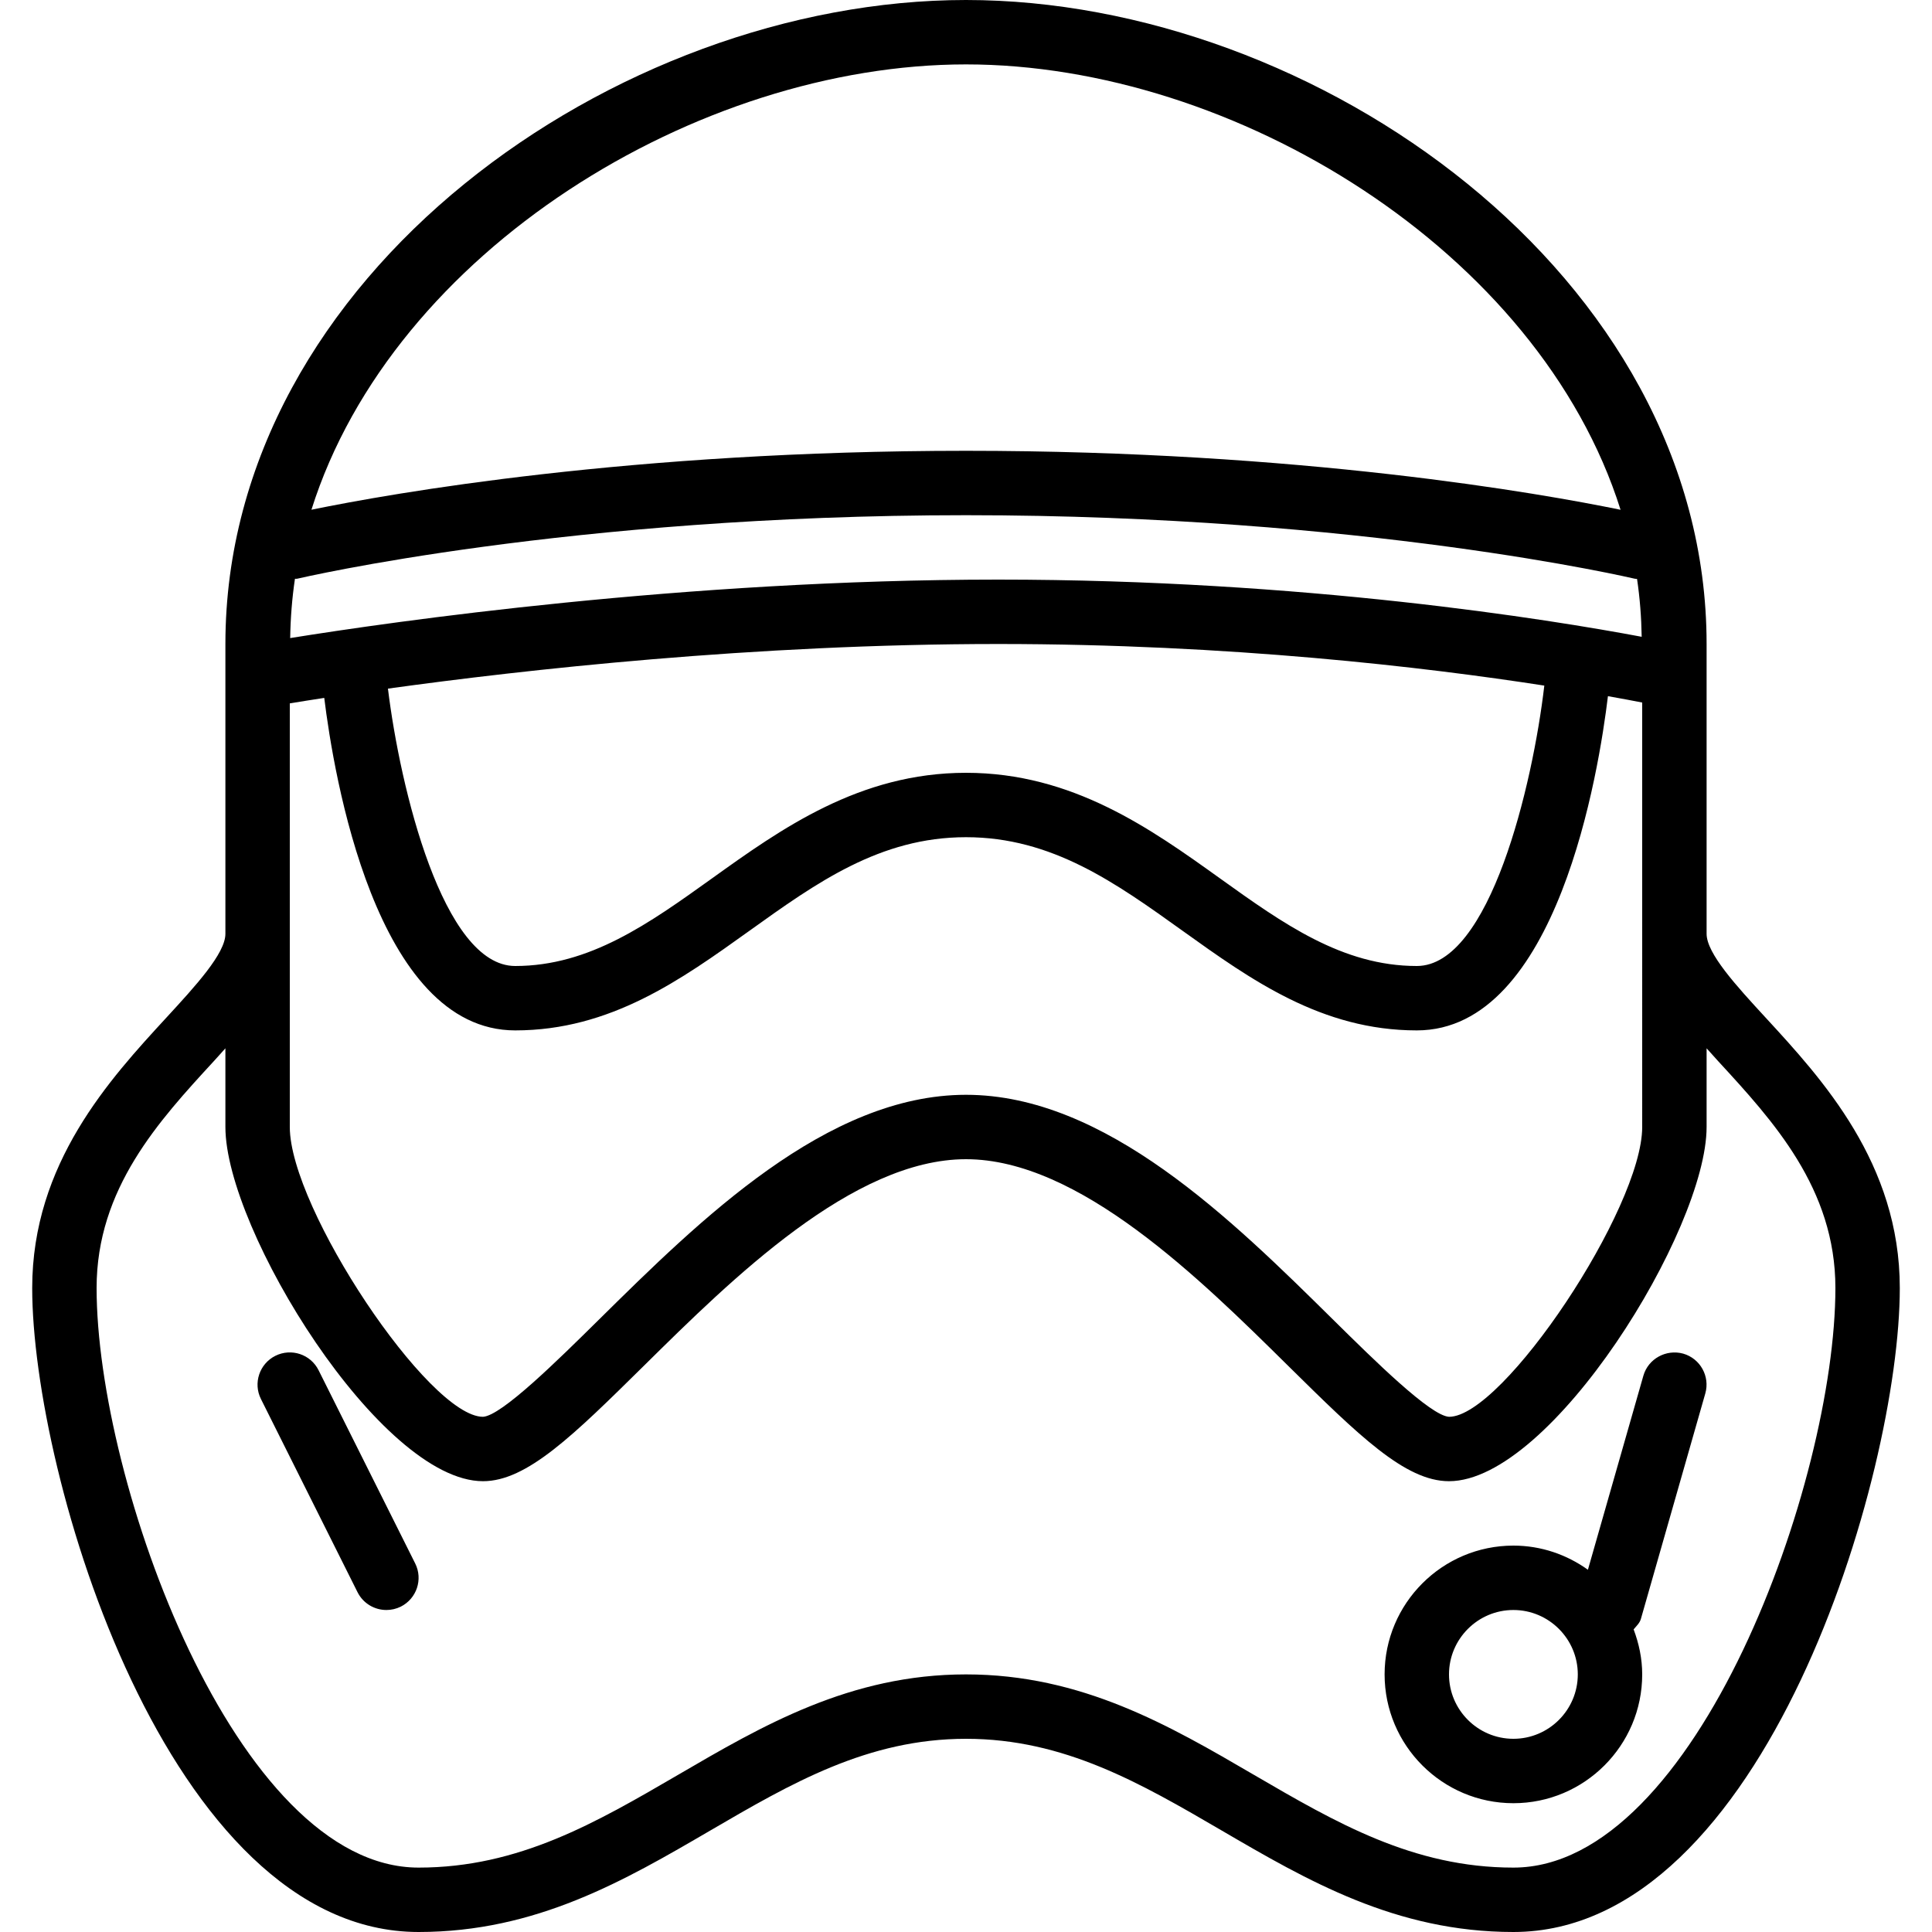 <?xml version="1.0" encoding="iso-8859-1"?>
<!-- Generator: Adobe Illustrator 19.0.0, SVG Export Plug-In . SVG Version: 6.00 Build 0)  -->
<svg version="1.1" id="Layer_1" xmlns="http://www.w3.org/2000/svg" xmlns:xlink="http://www.w3.org/1999/xlink" x="0px" y="0px"
	 viewBox="0 0 30 30" style="enable-background:new 0 0 30 30;" xml:space="preserve">
<g>
	<g>
		<path d="M26.136,21.019c-0.263-0.072-0.542,0.078-0.618,0.344l-0.861,3.012C24.33,24.141,23.932,24,23.5,24c-1.103,0-2,0.897-2,2
			c0,1.103,0.897,2,2,2s2-0.897,2-2c0-0.247-0.051-0.48-0.133-0.699c0.042-0.052,0.094-0.096,0.113-0.164l1-3.5
			C26.555,21.372,26.402,21.095,26.136,21.019z M23.5,27c-0.551,0-1-0.449-1-1c0-0.551,0.449-1,1-1s1,0.449,1,1
			C24.5,26.551,24.051,27,23.5,27z M4.947,21.277c-0.124-0.248-0.424-0.347-0.671-0.224c-0.247,0.124-0.348,0.424-0.224,0.671l1.5,3
			C5.64,24.899,5.816,25,6,25c0.076,0,0.152-0.017,0.223-0.052c0.247-0.124,0.348-0.424,0.224-0.671L4.947,21.277z M27.414,15.799
			C26.965,15.311,26.5,14.806,26.5,14.5V10c0-5.724-6.071-10-11.5-10C9.571,0,3.5,4.276,3.5,10v4.5c0,0.306-0.465,0.811-0.914,1.299
			C1.706,16.755,0.5,18.064,0.5,20c0,2.902,2.103,10,6,10c1.828,0,3.201-0.801,4.528-1.575C12.285,27.692,13.473,27,15,27
			c1.527,0,2.715,0.692,3.972,1.425C20.299,29.199,21.672,30,23.5,30c3.897,0,6-7.098,6-10C29.5,18.064,28.294,16.755,27.414,15.799
			z M15,1c4.164,0,8.897,2.896,10.164,6.916C23.922,7.661,20.201,7,15,7C9.8,7,6.08,7.66,4.836,7.915C6.103,3.895,10.837,1,15,1z
			 M4.58,8.987c0.012-0.002,0.024,0.002,0.036-0.001C4.658,8.977,8.824,8,15,8c6.176,0,10.342,0.977,10.383,0.986
			c0.012,0.003,0.025,0.002,0.037,0.004c0.044,0.295,0.067,0.595,0.072,0.898C24.063,9.62,20.257,9,15.5,9
			C10.623,9,6.091,9.653,4.506,9.908C4.511,9.596,4.535,9.289,4.58,8.987z M23.98,10.646C23.801,12.186,23.134,15,22,15
			c-1.157,0-2.078-0.66-3.054-1.359C17.873,12.872,16.656,12,15,12s-2.873,0.872-3.946,1.641C10.078,14.34,9.157,15,8,15
			c-1.12,0-1.787-2.759-1.976-4.307C8.13,10.401,11.706,10,15.5,10C19.098,10,22.135,10.36,23.98,10.646z M4.5,10.922
			c0.145-0.024,0.318-0.052,0.535-0.085C5.181,12.025,5.832,16,8,16c1.478,0,2.575-0.786,3.636-1.546C12.68,13.706,13.665,13,15,13
			c1.335,0,2.32,0.706,3.364,1.454C19.425,15.214,20.522,16,22,16c2.185,0,2.829-4.036,2.968-5.19
			c0.214,0.038,0.391,0.071,0.532,0.099V17.5c0,1.262-2.159,4.5-2.999,4.5c-0.288-0.015-1.16-0.876-1.796-1.504
			C19.127,18.938,17.164,17,15,17s-4.127,1.938-5.705,3.496C8.659,21.124,7.788,21.984,7.5,22c-0.841,0-3-3.238-3-4.5V10.922z
			 M23.5,29c-1.558,0-2.756-0.699-4.025-1.438C18.159,26.794,16.798,26,15,26c-1.798,0-3.159,0.794-4.475,1.562
			C9.256,28.301,8.058,29,6.5,29c-2.838,0-5-5.998-5-9c0-1.545,0.968-2.596,1.821-3.523c0.063-0.068,0.118-0.132,0.179-0.199V17.5
			c0,1.595,2.41,5.5,4,5.5c0.682,0,1.404-0.713,2.498-1.792C11.369,19.854,13.247,18,15,18s3.631,1.854,5.002,3.208
			C21.096,22.287,21.818,23,22.5,23c1.59,0,4-3.905,4-5.5v-1.222c0.061,0.066,0.116,0.13,0.179,0.199
			C27.532,17.404,28.5,18.455,28.5,20C28.5,23.002,26.338,29,23.5,29z"/>
	</g>
</g>
</svg>
